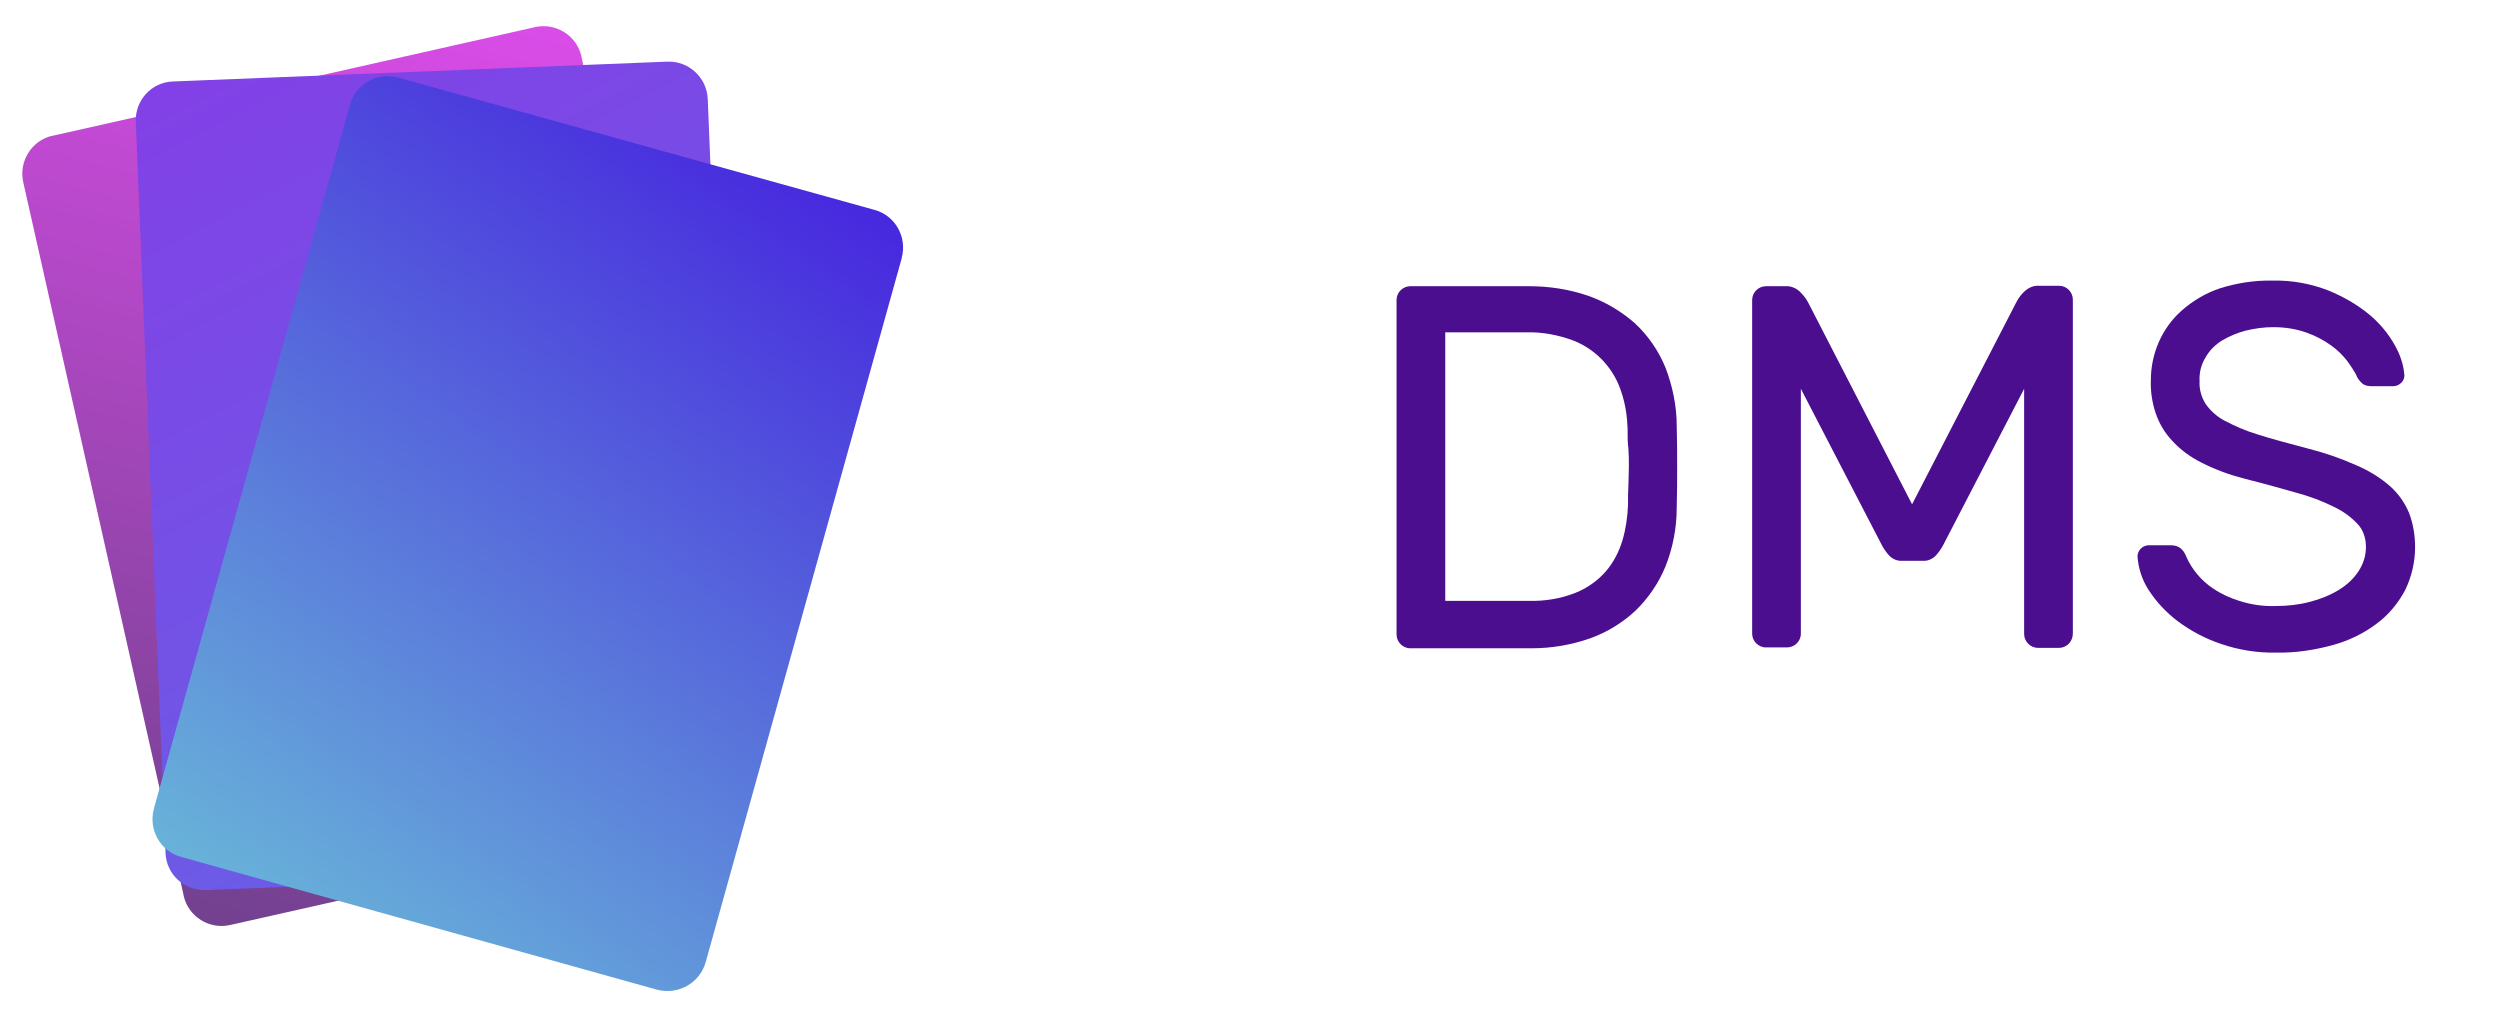 <?xml version="1.0" encoding="utf-8"?>
<!-- Generator: Adobe Illustrator 22.1.0, SVG Export Plug-In . SVG Version: 6.00 Build 0)  -->
<svg version="1.1" id="Livello_1" xmlns="http://www.w3.org/2000/svg" xmlns:xlink="http://www.w3.org/1999/xlink" x="0px" y="0px"
	 viewBox="0 0 580 235" style="enable-background:new 0 0 580 235;" xml:space="preserve">
<style type="text/css">
	.st0{fill:#4A0E8E;}
	.st1{clip-path:url(#SVGID_2_);}
	.st2{fill:url(#SVGID_3_);}
	.st3{clip-path:url(#SVGID_5_);}
	.st4{fill:url(#SVGID_6_);}
	.st5{clip-path:url(#SVGID_8_);}
	.st6{fill:url(#SVGID_9_);}
</style>
<g>
	<path class="st0" d="M389,98.8c0.1,3.6,0.1,6.7,0.1,9.5s0,5.9-0.1,9.5c0,4.7-0.9,9.3-2.6,13.6c-1.6,3.9-4,7.4-7,10.3
		c-3,2.8-6.6,5-10.5,6.4c-4.3,1.5-8.9,2.3-13.5,2.3h-28.2c-1.8,0-3.2-1.5-3.2-3.2V69.6c0-1.8,1.5-3.2,3.2-3.2h27.5
		c4.7,0,9.3,0.7,13.7,2.2c4,1.4,7.7,3.6,10.9,6.4c3.1,2.9,5.5,6.4,7.1,10.3C388,89.5,389,94.1,389,98.8z M377.6,99.4
		c-0.1-2.8-0.5-5.6-1.4-8.3c-1.7-5.5-5.8-10-11.2-12.1c-3.5-1.3-7.2-2-10.9-1.9h-18.8v62.3h19.4c3.7,0.1,7.4-0.5,10.9-1.9
		c2.7-1.1,5.1-2.8,7-5c1.8-2.1,3-4.5,3.8-7.1c0.8-2.7,1.2-5.5,1.3-8.3c0-1.8,0-3.3,0.1-4.7c0-1.4,0.1-2.8,0.1-4.1s0-2.7-0.1-4.1
		C377.6,102.8,377.6,101.3,377.6,99.4L377.6,99.4z"/>
	<path class="st0" d="M443.6,117l24.2-46.9c0.5-1,1.2-1.9,2-2.6c0.9-0.8,2.1-1.3,3.3-1.2h4.6c1.8,0,3.2,1.5,3.2,3.2V147
		c0,1.8-1.4,3.3-3.2,3.3c0,0,0,0,0,0h-4.9c-1.8,0-3.2-1.5-3.2-3.2V90.2l-18.7,36.1c-0.5,1-1.2,2-2,2.8c-0.8,0.7-1.8,1.1-2.9,1h-4.6
		c-1.1,0.1-2.1-0.3-2.9-1c-0.8-0.8-1.5-1.8-2-2.8l-18.7-36.1V147c0,1.8-1.5,3.2-3.2,3.2h-4.9c-1.8,0-3.2-1.5-3.2-3.2V69.6
		c0-1.8,1.5-3.2,3.2-3.2h4.5c1.2-0.1,2.4,0.4,3.3,1.2c0.8,0.8,1.5,1.6,2,2.6L443.6,117z"/>
	<path class="st0" d="M527.3,65.1c4.4-0.1,8.8,0.7,12.9,2.3c3.4,1.4,6.6,3.2,9.5,5.6c2.4,2,4.4,4.4,5.9,7.1c1.2,2.1,2,4.4,2.2,6.8
		c0.1,0.7-0.2,1.4-0.7,1.9c-0.5,0.5-1.2,0.8-1.9,0.8h-4.9c-0.7,0-1.5-0.1-2.1-0.5c-0.7-0.6-1.3-1.3-1.6-2.2c-0.6-1.1-1.3-2.1-2-3.1
		c-1.1-1.4-2.3-2.6-3.7-3.6c-1.8-1.3-3.7-2.3-5.7-3c-2.5-0.9-5.1-1.3-7.8-1.3c-2.2,0-4.3,0.3-6.4,0.8c-1.9,0.5-3.8,1.3-5.5,2.3
		c-1.6,1-2.9,2.3-3.8,3.9c-1,1.6-1.5,3.5-1.4,5.5c-0.1,1.9,0.4,3.7,1.4,5.3c1.1,1.6,2.7,3,4.4,3.9c2.5,1.3,5,2.4,7.7,3.2
		c3.1,1,6.9,2,11.4,3.2c4,1,7.8,2.3,11.6,4c2.8,1.2,5.4,2.8,7.7,4.8c1.9,1.7,3.4,3.8,4.4,6.2c1,2.6,1.4,5.3,1.4,8
		c0,3.4-0.8,6.8-2.3,9.9c-1.6,3-3.8,5.7-6.5,7.7c-3,2.3-6.5,4-10.1,5c-4.3,1.2-8.8,1.9-13.3,1.8c-4.4,0.1-8.7-0.6-12.8-2
		c-3.6-1.2-7-3-10.1-5.3c-2.6-2-4.9-4.4-6.7-7.2c-1.5-2.3-2.4-5-2.6-7.8c0-1.4,1.2-2.6,2.6-2.6h5c0.7,0,1.5,0.1,2.1,0.5
		c0.8,0.5,1.3,1.3,1.6,2.1c1.3,3,3.5,5.6,6.2,7.4c1.9,1.3,3.9,2.2,6.1,2.9c2.8,0.9,5.6,1.3,8.5,1.2c2.7,0,5.4-0.3,8-1
		c2.3-0.6,4.6-1.5,6.7-2.8c1.8-1.1,3.4-2.6,4.5-4.3c1.1-1.7,1.7-3.6,1.7-5.6c0-2-0.6-3.9-1.9-5.3c-1.6-1.7-3.4-3-5.5-4
		c-2.8-1.4-5.8-2.5-8.8-3.3c-3.5-1-7.4-2.1-11.8-3.2c-3.5-0.9-6.9-2.1-10.2-3.8c-2.6-1.3-4.9-3-6.8-5.1c-1.7-1.8-3-4-3.8-6.4
		c-0.8-2.4-1.2-5-1.1-7.6c0-6.1,2.5-12,7.1-16.1c2.6-2.3,5.6-4.1,8.9-5.2C518.8,65.7,523,65,527.3,65.1z"/>
</g>
<g>
	<g>
		<defs>
			<path id="SVGID_1_" d="M165.3,189.4L53.4,214.6c-4.8,1.1-9.7-1.9-10.8-6.8c0,0,0-0.1,0-0.1L5.4,42.3c-1.1-4.8,1.9-9.7,6.7-10.8
				c0,0,0.1,0,0.1,0L124.1,6.3c4.8-1.1,9.7,1.9,10.8,6.8c0,0,0,0.1,0,0.1l37.3,165.5c1.1,4.8-1.9,9.7-6.7,10.8
				C165.4,189.4,165.3,189.4,165.3,189.4"/>
		</defs>
		<clipPath id="SVGID_2_">
			<use xlink:href="#SVGID_1_"  style="overflow:visible;"/>
		</clipPath>
		<g class="st1">
			
				<linearGradient id="SVGID_3_" gradientUnits="userSpaceOnUse" x1="-670.065" y1="659.508" x2="-669.565" y2="659.508" gradientTransform="matrix(114.711 -428.108 428.108 114.711 -205416.5 -362295.625)">
				<stop  offset="0" style="stop-color:#72418F"/>
				<stop  offset="1" style="stop-color:#DA4CE8"/>
			</linearGradient>
			<polygon class="st2" points="-48.4,201.6 15.6,-37.1 225.9,19.2 161.9,257.9 			"/>
		</g>
	</g>
	<g>
		<defs>
			<path id="SVGID_4_" d="M162.4,201.9l-114.6,4.6c-5,0.2-9.2-3.6-9.4-8.6c0,0,0-0.1,0-0.1L31.5,28.3c-0.2-5,3.6-9.2,8.6-9.4
				c0,0,0.1,0,0.1,0l114.6-4.6c5-0.2,9.2,3.7,9.4,8.7l6.9,169.5C171.2,197.4,167.3,201.6,162.4,201.9"/>
		</defs>
		<clipPath id="SVGID_5_">
			<use xlink:href="#SVGID_4_"  style="overflow:visible;"/>
		</clipPath>
		<g class="st3">
			
				<linearGradient id="SVGID_6_" gradientUnits="userSpaceOnUse" x1="-670.735" y1="658.217" x2="-670.235" y2="658.217" gradientTransform="matrix(-199.878 -392.283 392.283 -199.878 -392122.062 -131347)">
				<stop  offset="0" style="stop-color:#6761E6"/>
				<stop  offset="1" style="stop-color:#8240E6"/>
			</linearGradient>
			<polygon class="st4" points="-46.6,53.8 142.4,-42.5 249.1,167 60.1,263.3 			"/>
		</g>
	</g>
	<g>
		<defs>
			<path id="SVGID_7_" d="M152.4,229.6L42,198.8c-4.8-1.3-7.6-6.3-6.3-11.1c0,0,0-0.1,0-0.1L81.2,24.3c1.3-4.8,6.3-7.6,11.1-6.3
				c0,0,0.1,0,0.1,0l110.5,30.7c4.8,1.3,7.6,6.3,6.3,11.1c0,0,0,0.1,0,0.1l-45.5,163.4C162.3,228.1,157.3,230.9,152.4,229.6
				C152.5,229.6,152.5,229.6,152.4,229.6"/>
		</defs>
		<clipPath id="SVGID_8_">
			<use xlink:href="#SVGID_7_"  style="overflow:visible;"/>
		</clipPath>
		<g class="st5">
			
				<linearGradient id="SVGID_9_" gradientUnits="userSpaceOnUse" x1="-667.957" y1="656.174" x2="-667.457" y2="656.174" gradientTransform="matrix(-240.816 357.025 -357.025 -240.816 73598.055 396529.688)">
				<stop  offset="0" style="stop-color:#4728DE"/>
				<stop  offset="1" style="stop-color:#68B3D9"/>
			</linearGradient>
			<polygon class="st6" points="-65,163.9 89.4,-65 309.7,83.6 155.3,312.5 			"/>
		</g>
	</g>
</g>
</svg>
